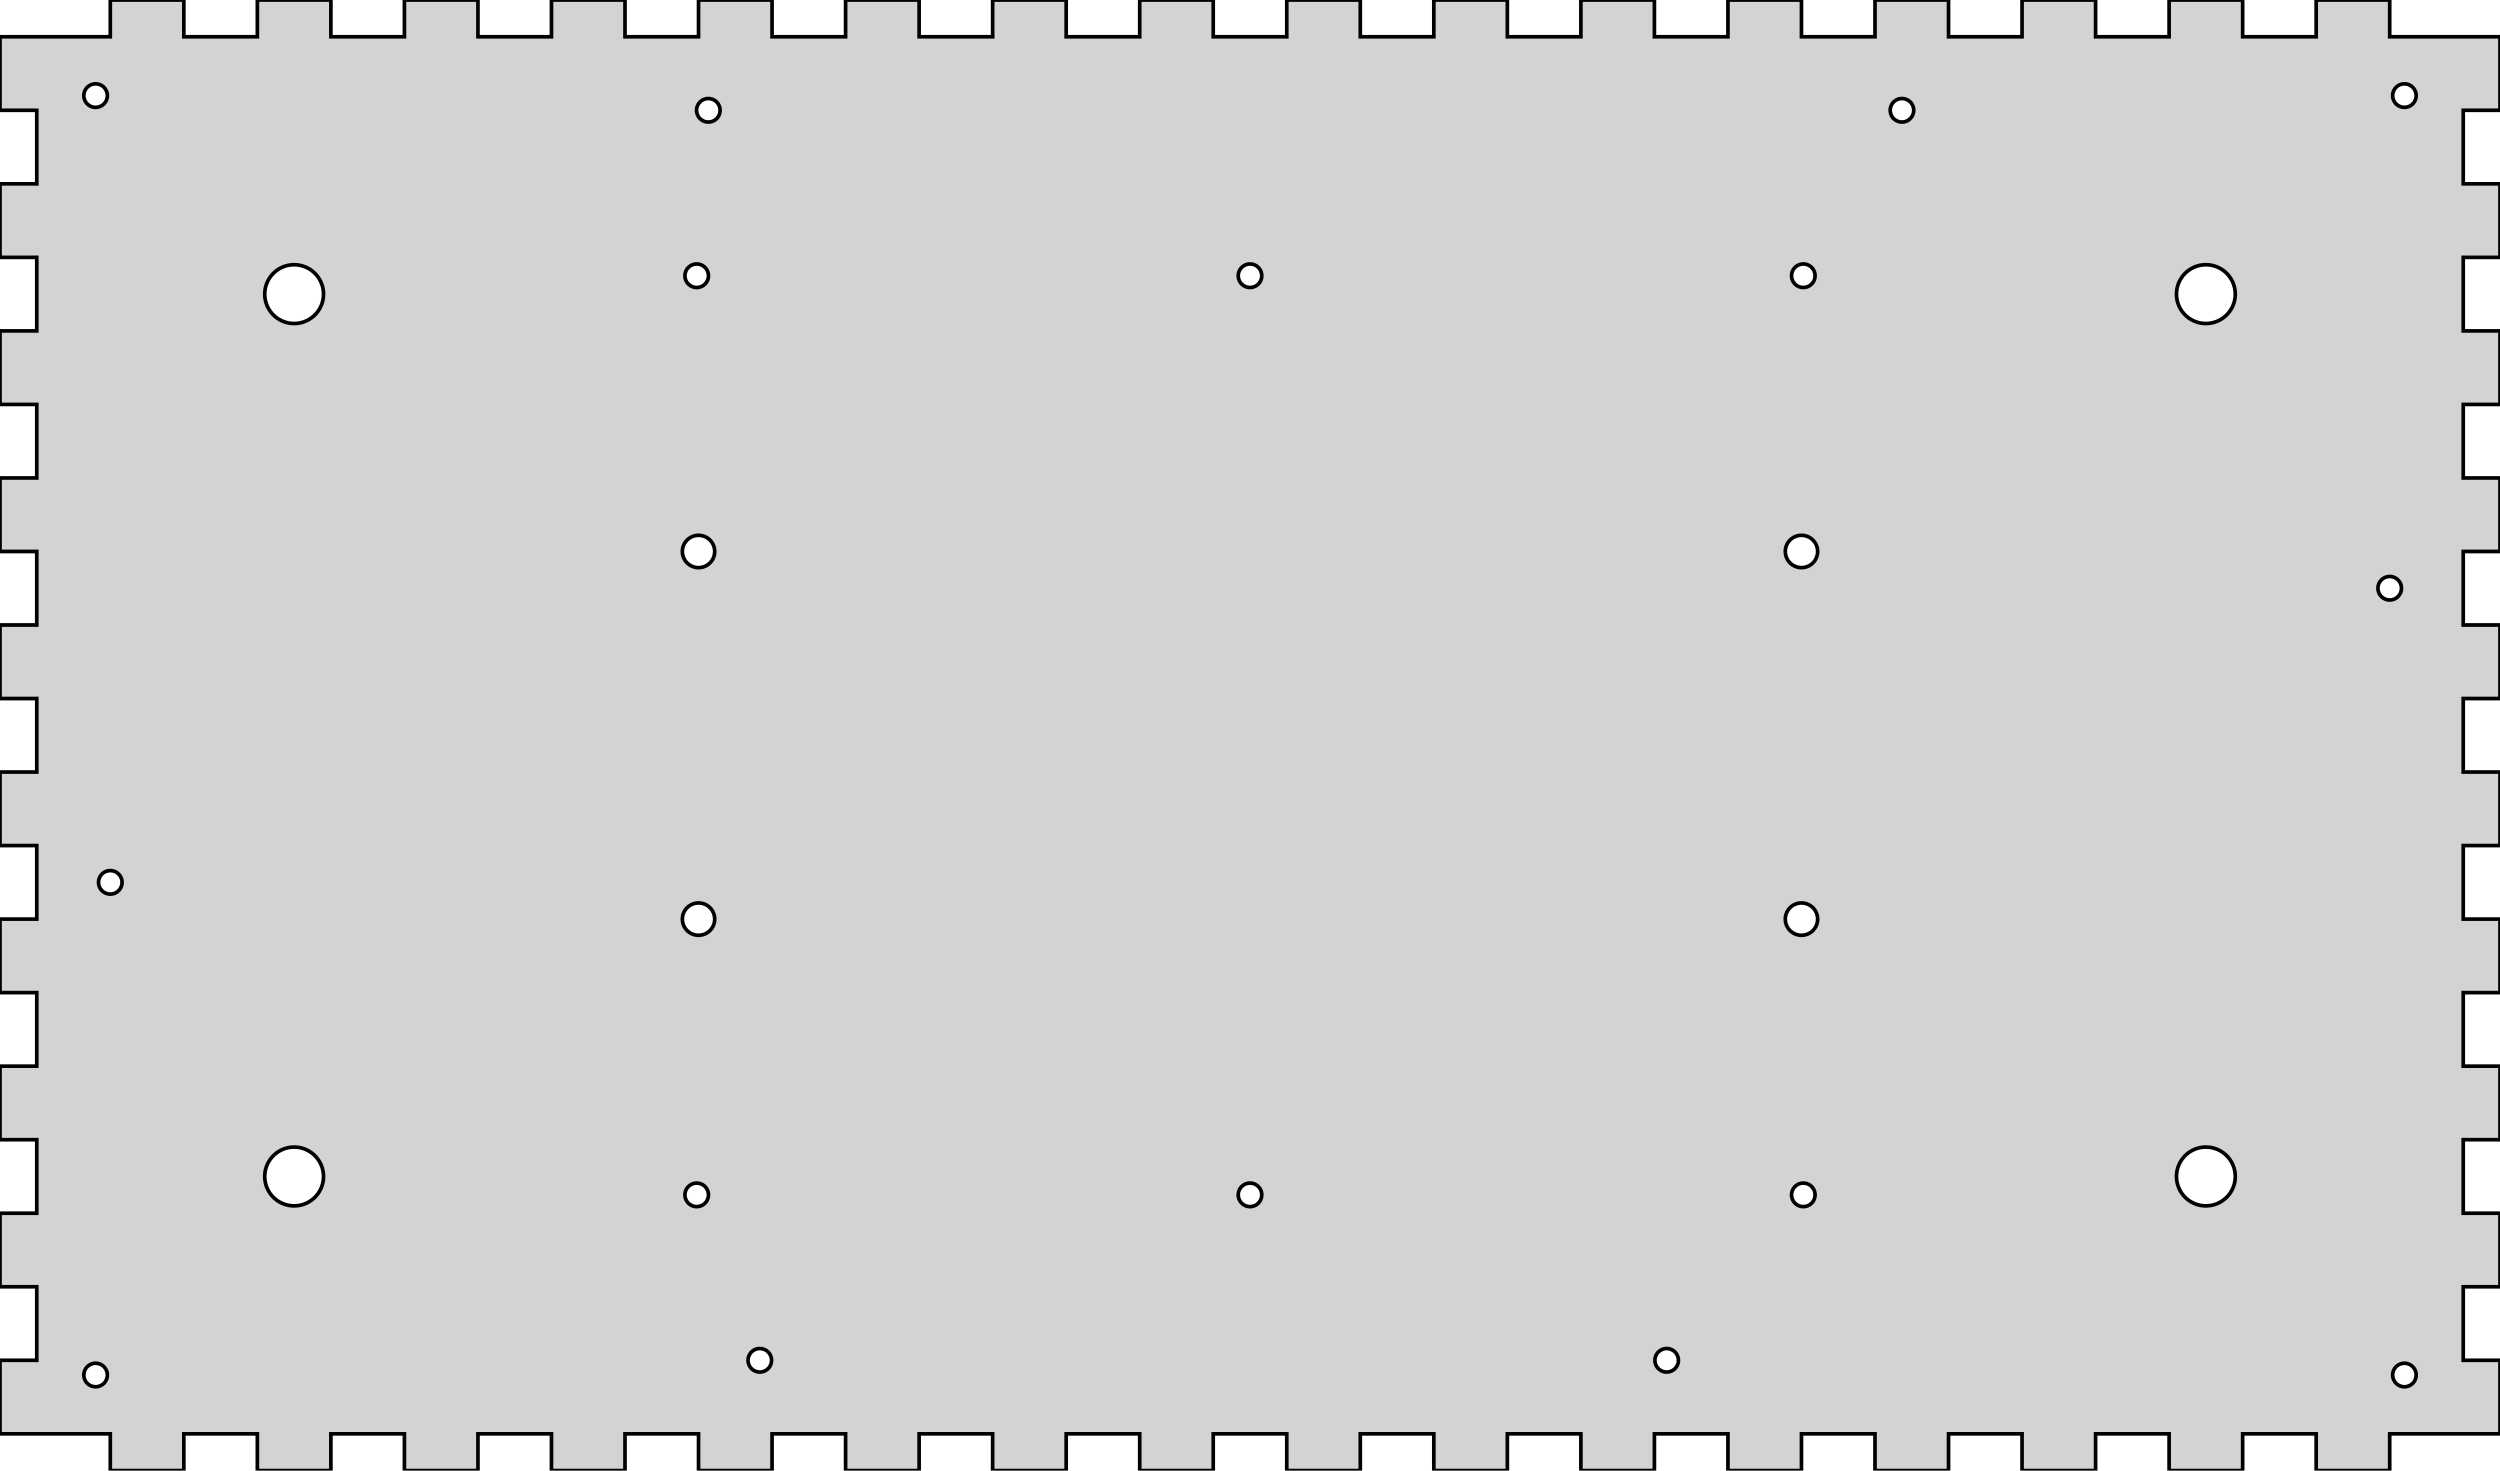 <?xml version="1.0" standalone="no"?>
<!DOCTYPE svg PUBLIC "-//W3C//DTD SVG 1.1//EN" "http://www.w3.org/Graphics/SVG/1.1/DTD/svg11.dtd">
<svg width="340mm" height="200mm" viewBox="0 -200 340 200" xmlns="http://www.w3.org/2000/svg" version="1.1">
<title>OpenSCAD Model</title>
<path d="
M 25,-5 L 35,-5 L 35,-0 L 45,-0 L 45,-5 L 55,-5
 L 55,-0 L 65,-0 L 65,-5 L 75,-5 L 75,-0 L 85,-0
 L 85,-5 L 95,-5 L 95,-0 L 105,-0 L 105,-5 L 115,-5
 L 115,-0 L 125,-0 L 125,-5 L 135,-5 L 135,-0 L 145,-0
 L 145,-5 L 155,-5 L 155,-0 L 165,-0 L 165,-5 L 175,-5
 L 175,-0 L 185,-0 L 185,-5 L 195,-5 L 195,-0 L 205,-0
 L 205,-5 L 215,-5 L 215,-0 L 225,-0 L 225,-5 L 235,-5
 L 235,-0 L 245,-0 L 245,-5 L 255,-5 L 255,-0 L 265,-0
 L 265,-5 L 275,-5 L 275,-0 L 285,-0 L 285,-5 L 295,-5
 L 295,-0 L 305,-0 L 305,-5 L 315,-5 L 315,-0 L 325,-0
 L 325,-5 L 340,-5 L 340,-15 L 335,-15 L 335,-25 L 340,-25
 L 340,-35 L 335,-35 L 335,-45 L 340,-45 L 340,-55 L 335,-55
 L 335,-65 L 340,-65 L 340,-75 L 335,-75 L 335,-85 L 340,-85
 L 340,-95 L 335,-95 L 335,-105 L 340,-105 L 340,-115 L 335,-115
 L 335,-125 L 340,-125 L 340,-135 L 335,-135 L 335,-145 L 340,-145
 L 340,-155 L 335,-155 L 335,-165 L 340,-165 L 340,-175 L 335,-175
 L 335,-185 L 340,-185 L 340,-195 L 325,-195 L 325,-200 L 315,-200
 L 315,-195 L 305,-195 L 305,-200 L 295,-200 L 295,-195 L 285,-195
 L 285,-200 L 275,-200 L 275,-195 L 265,-195 L 265,-200 L 255,-200
 L 255,-195 L 245,-195 L 245,-200 L 235,-200 L 235,-195 L 225,-195
 L 225,-200 L 215,-200 L 215,-195 L 205,-195 L 205,-200 L 195,-200
 L 195,-195 L 185,-195 L 185,-200 L 175,-200 L 175,-195 L 165,-195
 L 165,-200 L 155,-200 L 155,-195 L 145,-195 L 145,-200 L 135,-200
 L 135,-195 L 125,-195 L 125,-200 L 115,-200 L 115,-195 L 105,-195
 L 105,-200 L 95,-200 L 95,-195 L 85,-195 L 85,-200 L 75,-200
 L 75,-195 L 65,-195 L 65,-200 L 55,-200 L 55,-195 L 45,-195
 L 45,-200 L 35,-200 L 35,-195 L 25,-195 L 25,-200 L 15,-200
 L 15,-195 L 0,-195 L 0,-185 L 5,-185 L 5,-175 L 0,-175
 L 0,-165 L 5,-165 L 5,-155 L 0,-155 L 0,-145 L 5,-145
 L 5,-135 L 0,-135 L 0,-125 L 5,-125 L 5,-115 L 0,-115
 L 0,-105 L 5,-105 L 5,-95 L 0,-95 L 0,-85 L 5,-85
 L 5,-75 L 0,-75 L 0,-65 L 5,-65 L 5,-55 L 0,-55
 L 0,-45 L 5,-45 L 5,-35 L 0,-35 L 0,-25 L 5,-25
 L 5,-15 L 0,-15 L 0,-5 L 15,-5 L 15,-0 L 25,-0
 z
M 12.833,-185.409 L 12.667,-185.435 L 12.506,-185.478 L 12.349,-185.538 L 12.2,-185.614 L 12.059,-185.706
 L 11.929,-185.811 L 11.811,-185.929 L 11.706,-186.06 L 11.614,-186.2 L 11.538,-186.349 L 11.478,-186.506
 L 11.435,-186.667 L 11.409,-186.833 L 11.4,-187 L 11.409,-187.167 L 11.435,-187.333 L 11.478,-187.494
 L 11.538,-187.651 L 11.614,-187.8 L 11.706,-187.94 L 11.811,-188.071 L 11.929,-188.189 L 12.059,-188.294
 L 12.2,-188.386 L 12.349,-188.462 L 12.506,-188.522 L 12.667,-188.565 L 12.833,-188.591 L 13,-188.6
 L 13.167,-188.591 L 13.333,-188.565 L 13.494,-188.522 L 13.651,-188.462 L 13.8,-188.386 L 13.94,-188.294
 L 14.071,-188.189 L 14.189,-188.071 L 14.294,-187.94 L 14.386,-187.8 L 14.462,-187.651 L 14.522,-187.494
 L 14.565,-187.333 L 14.591,-187.167 L 14.6,-187 L 14.591,-186.833 L 14.565,-186.667 L 14.522,-186.506
 L 14.462,-186.349 L 14.386,-186.2 L 14.294,-186.06 L 14.189,-185.929 L 14.071,-185.811 L 13.94,-185.706
 L 13.8,-185.614 L 13.651,-185.538 L 13.494,-185.478 L 13.333,-185.435 L 13.167,-185.409 L 13,-185.4
 z
M 326.833,-185.409 L 326.667,-185.435 L 326.506,-185.478 L 326.349,-185.538 L 326.2,-185.614 L 326.06,-185.706
 L 325.929,-185.811 L 325.811,-185.929 L 325.706,-186.06 L 325.614,-186.2 L 325.538,-186.349 L 325.478,-186.506
 L 325.435,-186.667 L 325.409,-186.833 L 325.4,-187 L 325.409,-187.167 L 325.435,-187.333 L 325.478,-187.494
 L 325.538,-187.651 L 325.614,-187.8 L 325.706,-187.94 L 325.811,-188.071 L 325.929,-188.189 L 326.06,-188.294
 L 326.2,-188.386 L 326.349,-188.462 L 326.506,-188.522 L 326.667,-188.565 L 326.833,-188.591 L 327,-188.6
 L 327.167,-188.591 L 327.333,-188.565 L 327.494,-188.522 L 327.651,-188.462 L 327.8,-188.386 L 327.94,-188.294
 L 328.071,-188.189 L 328.189,-188.071 L 328.294,-187.94 L 328.386,-187.8 L 328.462,-187.651 L 328.522,-187.494
 L 328.565,-187.333 L 328.591,-187.167 L 328.6,-187 L 328.591,-186.833 L 328.565,-186.667 L 328.522,-186.506
 L 328.462,-186.349 L 328.386,-186.2 L 328.294,-186.06 L 328.189,-185.929 L 328.071,-185.811 L 327.94,-185.706
 L 327.8,-185.614 L 327.651,-185.538 L 327.494,-185.478 L 327.333,-185.435 L 327.167,-185.409 L 327,-185.4
 z
M 258.499,-183.409 L 258.334,-183.435 L 258.172,-183.478 L 258.016,-183.538 L 257.867,-183.614 L 257.726,-183.706
 L 257.596,-183.811 L 257.478,-183.929 L 257.372,-184.06 L 257.281,-184.2 L 257.205,-184.349 L 257.145,-184.506
 L 257.102,-184.667 L 257.075,-184.833 L 257.067,-185 L 257.075,-185.167 L 257.102,-185.333 L 257.145,-185.494
 L 257.205,-185.651 L 257.281,-185.8 L 257.372,-185.94 L 257.478,-186.071 L 257.596,-186.189 L 257.726,-186.294
 L 257.867,-186.386 L 258.016,-186.462 L 258.172,-186.522 L 258.334,-186.565 L 258.499,-186.591 L 258.667,-186.6
 L 258.834,-186.591 L 258.999,-186.565 L 259.161,-186.522 L 259.317,-186.462 L 259.467,-186.386 L 259.607,-186.294
 L 259.737,-186.189 L 259.856,-186.071 L 259.961,-185.94 L 260.052,-185.8 L 260.128,-185.651 L 260.188,-185.494
 L 260.232,-185.333 L 260.258,-185.167 L 260.267,-185 L 260.258,-184.833 L 260.232,-184.667 L 260.188,-184.506
 L 260.128,-184.349 L 260.052,-184.2 L 259.961,-184.06 L 259.856,-183.929 L 259.737,-183.811 L 259.607,-183.706
 L 259.467,-183.614 L 259.317,-183.538 L 259.161,-183.478 L 258.999,-183.435 L 258.834,-183.409 L 258.667,-183.4
 z
M 96.166,-183.409 L 96.001,-183.435 L 95.839,-183.478 L 95.683,-183.538 L 95.533,-183.614 L 95.393,-183.706
 L 95.263,-183.811 L 95.144,-183.929 L 95.039,-184.06 L 94.948,-184.2 L 94.872,-184.349 L 94.812,-184.506
 L 94.768,-184.667 L 94.742,-184.833 L 94.733,-185 L 94.742,-185.167 L 94.768,-185.333 L 94.812,-185.494
 L 94.872,-185.651 L 94.948,-185.8 L 95.039,-185.94 L 95.144,-186.071 L 95.263,-186.189 L 95.393,-186.294
 L 95.533,-186.386 L 95.683,-186.462 L 95.839,-186.522 L 96.001,-186.565 L 96.166,-186.591 L 96.333,-186.6
 L 96.501,-186.591 L 96.666,-186.565 L 96.828,-186.522 L 96.984,-186.462 L 97.133,-186.386 L 97.274,-186.294
 L 97.404,-186.189 L 97.522,-186.071 L 97.628,-185.94 L 97.719,-185.8 L 97.795,-185.651 L 97.855,-185.494
 L 97.898,-185.333 L 97.925,-185.167 L 97.933,-185 L 97.925,-184.833 L 97.898,-184.667 L 97.855,-184.506
 L 97.795,-184.349 L 97.719,-184.2 L 97.628,-184.06 L 97.522,-183.929 L 97.404,-183.811 L 97.274,-183.706
 L 97.133,-183.614 L 96.984,-183.538 L 96.828,-183.478 L 96.666,-183.435 L 96.501,-183.409 L 96.333,-183.4
 z
M 245.083,-160.909 L 244.917,-160.935 L 244.756,-160.978 L 244.599,-161.038 L 244.45,-161.114 L 244.31,-161.206
 L 244.179,-161.311 L 244.061,-161.429 L 243.956,-161.56 L 243.864,-161.7 L 243.788,-161.849 L 243.728,-162.006
 L 243.685,-162.167 L 243.659,-162.333 L 243.65,-162.5 L 243.659,-162.667 L 243.685,-162.833 L 243.728,-162.994
 L 243.788,-163.151 L 243.864,-163.3 L 243.956,-163.44 L 244.061,-163.571 L 244.179,-163.689 L 244.31,-163.794
 L 244.45,-163.886 L 244.599,-163.962 L 244.756,-164.022 L 244.917,-164.065 L 245.083,-164.091 L 245.25,-164.1
 L 245.417,-164.091 L 245.583,-164.065 L 245.744,-164.022 L 245.901,-163.962 L 246.05,-163.886 L 246.19,-163.794
 L 246.321,-163.689 L 246.439,-163.571 L 246.544,-163.44 L 246.636,-163.3 L 246.712,-163.151 L 246.772,-162.994
 L 246.815,-162.833 L 246.841,-162.667 L 246.85,-162.5 L 246.841,-162.333 L 246.815,-162.167 L 246.772,-162.006
 L 246.712,-161.849 L 246.636,-161.7 L 246.544,-161.56 L 246.439,-161.429 L 246.321,-161.311 L 246.19,-161.206
 L 246.05,-161.114 L 245.901,-161.038 L 245.744,-160.978 L 245.583,-160.935 L 245.417,-160.909 L 245.25,-160.9
 z
M 169.833,-160.909 L 169.667,-160.935 L 169.506,-160.978 L 169.349,-161.038 L 169.2,-161.114 L 169.06,-161.206
 L 168.929,-161.311 L 168.811,-161.429 L 168.706,-161.56 L 168.614,-161.7 L 168.538,-161.849 L 168.478,-162.006
 L 168.435,-162.167 L 168.409,-162.333 L 168.4,-162.5 L 168.409,-162.667 L 168.435,-162.833 L 168.478,-162.994
 L 168.538,-163.151 L 168.614,-163.3 L 168.706,-163.44 L 168.811,-163.571 L 168.929,-163.689 L 169.06,-163.794
 L 169.2,-163.886 L 169.349,-163.962 L 169.506,-164.022 L 169.667,-164.065 L 169.833,-164.091 L 170,-164.1
 L 170.167,-164.091 L 170.333,-164.065 L 170.494,-164.022 L 170.651,-163.962 L 170.8,-163.886 L 170.94,-163.794
 L 171.071,-163.689 L 171.189,-163.571 L 171.294,-163.44 L 171.386,-163.3 L 171.462,-163.151 L 171.522,-162.994
 L 171.565,-162.833 L 171.591,-162.667 L 171.6,-162.5 L 171.591,-162.333 L 171.565,-162.167 L 171.522,-162.006
 L 171.462,-161.849 L 171.386,-161.7 L 171.294,-161.56 L 171.189,-161.429 L 171.071,-161.311 L 170.94,-161.206
 L 170.8,-161.114 L 170.651,-161.038 L 170.494,-160.978 L 170.333,-160.935 L 170.167,-160.909 L 170,-160.9
 z
M 94.583,-160.909 L 94.417,-160.935 L 94.256,-160.978 L 94.099,-161.038 L 93.95,-161.114 L 93.809,-161.206
 L 93.679,-161.311 L 93.561,-161.429 L 93.456,-161.56 L 93.364,-161.7 L 93.288,-161.849 L 93.228,-162.006
 L 93.185,-162.167 L 93.159,-162.333 L 93.15,-162.5 L 93.159,-162.667 L 93.185,-162.833 L 93.228,-162.994
 L 93.288,-163.151 L 93.364,-163.3 L 93.456,-163.44 L 93.561,-163.571 L 93.679,-163.689 L 93.809,-163.794
 L 93.95,-163.886 L 94.099,-163.962 L 94.256,-164.022 L 94.417,-164.065 L 94.583,-164.091 L 94.75,-164.1
 L 94.917,-164.091 L 95.083,-164.065 L 95.244,-164.022 L 95.401,-163.962 L 95.55,-163.886 L 95.691,-163.794
 L 95.821,-163.689 L 95.939,-163.571 L 96.044,-163.44 L 96.136,-163.3 L 96.212,-163.151 L 96.272,-162.994
 L 96.315,-162.833 L 96.341,-162.667 L 96.35,-162.5 L 96.341,-162.333 L 96.315,-162.167 L 96.272,-162.006
 L 96.212,-161.849 L 96.136,-161.7 L 96.044,-161.56 L 95.939,-161.429 L 95.821,-161.311 L 95.691,-161.206
 L 95.55,-161.114 L 95.401,-161.038 L 95.244,-160.978 L 95.083,-160.935 L 94.917,-160.909 L 94.75,-160.9
 z
M 39.582,-156.022 L 39.168,-156.087 L 38.764,-156.196 L 38.373,-156.346 L 38,-156.536 L 37.649,-156.764
 L 37.324,-157.027 L 37.027,-157.323 L 36.764,-157.649 L 36.536,-158 L 36.346,-158.373 L 36.196,-158.764
 L 36.087,-159.168 L 36.022,-159.582 L 36,-160 L 36.022,-160.418 L 36.087,-160.832 L 36.196,-161.236
 L 36.346,-161.627 L 36.536,-162 L 36.764,-162.351 L 37.027,-162.677 L 37.324,-162.973 L 37.649,-163.236
 L 38,-163.464 L 38.373,-163.654 L 38.764,-163.804 L 39.168,-163.913 L 39.582,-163.978 L 40,-164
 L 40.418,-163.978 L 40.832,-163.913 L 41.236,-163.804 L 41.627,-163.654 L 42,-163.464 L 42.351,-163.236
 L 42.676,-162.973 L 42.973,-162.677 L 43.236,-162.351 L 43.464,-162 L 43.654,-161.627 L 43.804,-161.236
 L 43.913,-160.832 L 43.978,-160.418 L 44,-160 L 43.978,-159.582 L 43.913,-159.168 L 43.804,-158.764
 L 43.654,-158.373 L 43.464,-158 L 43.236,-157.649 L 42.973,-157.323 L 42.676,-157.027 L 42.351,-156.764
 L 42,-156.536 L 41.627,-156.346 L 41.236,-156.196 L 40.832,-156.087 L 40.418,-156.022 L 40,-156
 z
M 299.582,-156.022 L 299.168,-156.087 L 298.764,-156.196 L 298.373,-156.346 L 298,-156.536 L 297.649,-156.764
 L 297.323,-157.027 L 297.027,-157.323 L 296.764,-157.649 L 296.536,-158 L 296.346,-158.373 L 296.196,-158.764
 L 296.087,-159.168 L 296.022,-159.582 L 296,-160 L 296.022,-160.418 L 296.087,-160.832 L 296.196,-161.236
 L 296.346,-161.627 L 296.536,-162 L 296.764,-162.351 L 297.027,-162.677 L 297.323,-162.973 L 297.649,-163.236
 L 298,-163.464 L 298.373,-163.654 L 298.764,-163.804 L 299.168,-163.913 L 299.582,-163.978 L 300,-164
 L 300.418,-163.978 L 300.832,-163.913 L 301.236,-163.804 L 301.627,-163.654 L 302,-163.464 L 302.351,-163.236
 L 302.677,-162.973 L 302.973,-162.677 L 303.236,-162.351 L 303.464,-162 L 303.654,-161.627 L 303.804,-161.236
 L 303.913,-160.832 L 303.978,-160.418 L 304,-160 L 303.978,-159.582 L 303.913,-159.168 L 303.804,-158.764
 L 303.654,-158.373 L 303.464,-158 L 303.236,-157.649 L 302.973,-157.323 L 302.677,-157.027 L 302.351,-156.764
 L 302,-156.536 L 301.627,-156.346 L 301.236,-156.196 L 300.832,-156.087 L 300.418,-156.022 L 300,-156
 z
M 244.77,-122.812 L 244.543,-122.848 L 244.32,-122.908 L 244.105,-122.99 L 243.9,-123.095 L 243.707,-123.22
 L 243.528,-123.365 L 243.365,-123.528 L 243.22,-123.707 L 243.095,-123.9 L 242.99,-124.105 L 242.908,-124.32
 L 242.848,-124.543 L 242.812,-124.77 L 242.8,-125 L 242.812,-125.23 L 242.848,-125.457 L 242.908,-125.68
 L 242.99,-125.895 L 243.095,-126.1 L 243.22,-126.293 L 243.365,-126.472 L 243.528,-126.635 L 243.707,-126.78
 L 243.9,-126.905 L 244.105,-127.01 L 244.32,-127.092 L 244.543,-127.152 L 244.77,-127.188 L 245,-127.2
 L 245.23,-127.188 L 245.457,-127.152 L 245.68,-127.092 L 245.895,-127.01 L 246.1,-126.905 L 246.293,-126.78
 L 246.472,-126.635 L 246.635,-126.472 L 246.78,-126.293 L 246.905,-126.1 L 247.01,-125.895 L 247.092,-125.68
 L 247.152,-125.457 L 247.188,-125.23 L 247.2,-125 L 247.188,-124.77 L 247.152,-124.543 L 247.092,-124.32
 L 247.01,-124.105 L 246.905,-123.9 L 246.78,-123.707 L 246.635,-123.528 L 246.472,-123.365 L 246.293,-123.22
 L 246.1,-123.095 L 245.895,-122.99 L 245.68,-122.908 L 245.457,-122.848 L 245.23,-122.812 L 245,-122.8
 z
M 94.77,-122.812 L 94.543,-122.848 L 94.32,-122.908 L 94.105,-122.99 L 93.9,-123.095 L 93.707,-123.22
 L 93.528,-123.365 L 93.365,-123.528 L 93.22,-123.707 L 93.095,-123.9 L 92.99,-124.105 L 92.908,-124.32
 L 92.848,-124.543 L 92.812,-124.77 L 92.8,-125 L 92.812,-125.23 L 92.848,-125.457 L 92.908,-125.68
 L 92.99,-125.895 L 93.095,-126.1 L 93.22,-126.293 L 93.365,-126.472 L 93.528,-126.635 L 93.707,-126.78
 L 93.9,-126.905 L 94.105,-127.01 L 94.32,-127.092 L 94.543,-127.152 L 94.77,-127.188 L 95,-127.2
 L 95.23,-127.188 L 95.457,-127.152 L 95.68,-127.092 L 95.895,-127.01 L 96.1,-126.905 L 96.293,-126.78
 L 96.472,-126.635 L 96.635,-126.472 L 96.78,-126.293 L 96.905,-126.1 L 97.01,-125.895 L 97.092,-125.68
 L 97.152,-125.457 L 97.188,-125.23 L 97.2,-125 L 97.188,-124.77 L 97.152,-124.543 L 97.092,-124.32
 L 97.01,-124.105 L 96.905,-123.9 L 96.78,-123.707 L 96.635,-123.528 L 96.472,-123.365 L 96.293,-123.22
 L 96.1,-123.095 L 95.895,-122.99 L 95.68,-122.908 L 95.457,-122.848 L 95.23,-122.812 L 95,-122.8
 z
M 324.833,-118.409 L 324.667,-118.435 L 324.506,-118.478 L 324.349,-118.538 L 324.2,-118.614 L 324.06,-118.706
 L 323.929,-118.811 L 323.811,-118.929 L 323.706,-119.06 L 323.614,-119.2 L 323.538,-119.349 L 323.478,-119.506
 L 323.435,-119.667 L 323.409,-119.833 L 323.4,-120 L 323.409,-120.167 L 323.435,-120.333 L 323.478,-120.494
 L 323.538,-120.651 L 323.614,-120.8 L 323.706,-120.94 L 323.811,-121.071 L 323.929,-121.189 L 324.06,-121.294
 L 324.2,-121.386 L 324.349,-121.462 L 324.506,-121.522 L 324.667,-121.565 L 324.833,-121.591 L 325,-121.6
 L 325.167,-121.591 L 325.333,-121.565 L 325.494,-121.522 L 325.651,-121.462 L 325.8,-121.386 L 325.94,-121.294
 L 326.071,-121.189 L 326.189,-121.071 L 326.294,-120.94 L 326.386,-120.8 L 326.462,-120.651 L 326.522,-120.494
 L 326.565,-120.333 L 326.591,-120.167 L 326.6,-120 L 326.591,-119.833 L 326.565,-119.667 L 326.522,-119.506
 L 326.462,-119.349 L 326.386,-119.2 L 326.294,-119.06 L 326.189,-118.929 L 326.071,-118.811 L 325.94,-118.706
 L 325.8,-118.614 L 325.651,-118.538 L 325.494,-118.478 L 325.333,-118.435 L 325.167,-118.409 L 325,-118.4
 z
M 14.833,-78.409 L 14.667,-78.435 L 14.506,-78.478 L 14.349,-78.538 L 14.2,-78.614 L 14.059,-78.706
 L 13.929,-78.811 L 13.811,-78.929 L 13.706,-79.059 L 13.614,-79.2 L 13.538,-79.349 L 13.478,-79.506
 L 13.435,-79.667 L 13.409,-79.833 L 13.4,-80 L 13.409,-80.167 L 13.435,-80.333 L 13.478,-80.494
 L 13.538,-80.651 L 13.614,-80.8 L 13.706,-80.941 L 13.811,-81.071 L 13.929,-81.189 L 14.059,-81.294
 L 14.2,-81.386 L 14.349,-81.462 L 14.506,-81.522 L 14.667,-81.565 L 14.833,-81.591 L 15,-81.6
 L 15.167,-81.591 L 15.333,-81.565 L 15.494,-81.522 L 15.651,-81.462 L 15.8,-81.386 L 15.94,-81.294
 L 16.071,-81.189 L 16.189,-81.071 L 16.294,-80.941 L 16.386,-80.8 L 16.462,-80.651 L 16.522,-80.494
 L 16.565,-80.333 L 16.591,-80.167 L 16.6,-80 L 16.591,-79.833 L 16.565,-79.667 L 16.522,-79.506
 L 16.462,-79.349 L 16.386,-79.2 L 16.294,-79.059 L 16.189,-78.929 L 16.071,-78.811 L 15.94,-78.706
 L 15.8,-78.614 L 15.651,-78.538 L 15.494,-78.478 L 15.333,-78.435 L 15.167,-78.409 L 15,-78.4
 z
M 244.77,-72.812 L 244.543,-72.848 L 244.32,-72.908 L 244.105,-72.99 L 243.9,-73.095 L 243.707,-73.22
 L 243.528,-73.365 L 243.365,-73.528 L 243.22,-73.707 L 243.095,-73.9 L 242.99,-74.105 L 242.908,-74.32
 L 242.848,-74.543 L 242.812,-74.77 L 242.8,-75 L 242.812,-75.23 L 242.848,-75.457 L 242.908,-75.68
 L 242.99,-75.895 L 243.095,-76.1 L 243.22,-76.293 L 243.365,-76.472 L 243.528,-76.635 L 243.707,-76.78
 L 243.9,-76.905 L 244.105,-77.01 L 244.32,-77.092 L 244.543,-77.152 L 244.77,-77.188 L 245,-77.2
 L 245.23,-77.188 L 245.457,-77.152 L 245.68,-77.092 L 245.895,-77.01 L 246.1,-76.905 L 246.293,-76.78
 L 246.472,-76.635 L 246.635,-76.472 L 246.78,-76.293 L 246.905,-76.1 L 247.01,-75.895 L 247.092,-75.68
 L 247.152,-75.457 L 247.188,-75.23 L 247.2,-75 L 247.188,-74.77 L 247.152,-74.543 L 247.092,-74.32
 L 247.01,-74.105 L 246.905,-73.9 L 246.78,-73.707 L 246.635,-73.528 L 246.472,-73.365 L 246.293,-73.22
 L 246.1,-73.095 L 245.895,-72.99 L 245.68,-72.908 L 245.457,-72.848 L 245.23,-72.812 L 245,-72.8
 z
M 94.77,-72.812 L 94.543,-72.848 L 94.32,-72.908 L 94.105,-72.99 L 93.9,-73.095 L 93.707,-73.22
 L 93.528,-73.365 L 93.365,-73.528 L 93.22,-73.707 L 93.095,-73.9 L 92.99,-74.105 L 92.908,-74.32
 L 92.848,-74.543 L 92.812,-74.77 L 92.8,-75 L 92.812,-75.23 L 92.848,-75.457 L 92.908,-75.68
 L 92.99,-75.895 L 93.095,-76.1 L 93.22,-76.293 L 93.365,-76.472 L 93.528,-76.635 L 93.707,-76.78
 L 93.9,-76.905 L 94.105,-77.01 L 94.32,-77.092 L 94.543,-77.152 L 94.77,-77.188 L 95,-77.2
 L 95.23,-77.188 L 95.457,-77.152 L 95.68,-77.092 L 95.895,-77.01 L 96.1,-76.905 L 96.293,-76.78
 L 96.472,-76.635 L 96.635,-76.472 L 96.78,-76.293 L 96.905,-76.1 L 97.01,-75.895 L 97.092,-75.68
 L 97.152,-75.457 L 97.188,-75.23 L 97.2,-75 L 97.188,-74.77 L 97.152,-74.543 L 97.092,-74.32
 L 97.01,-74.105 L 96.905,-73.9 L 96.78,-73.707 L 96.635,-73.528 L 96.472,-73.365 L 96.293,-73.22
 L 96.1,-73.095 L 95.895,-72.99 L 95.68,-72.908 L 95.457,-72.848 L 95.23,-72.812 L 95,-72.8
 z
M 299.582,-36.022 L 299.168,-36.087 L 298.764,-36.196 L 298.373,-36.346 L 298,-36.536 L 297.649,-36.764
 L 297.323,-37.027 L 297.027,-37.324 L 296.764,-37.649 L 296.536,-38 L 296.346,-38.373 L 296.196,-38.764
 L 296.087,-39.168 L 296.022,-39.582 L 296,-40 L 296.022,-40.418 L 296.087,-40.832 L 296.196,-41.236
 L 296.346,-41.627 L 296.536,-42 L 296.764,-42.351 L 297.027,-42.676 L 297.323,-42.973 L 297.649,-43.236
 L 298,-43.464 L 298.373,-43.654 L 298.764,-43.804 L 299.168,-43.913 L 299.582,-43.978 L 300,-44
 L 300.418,-43.978 L 300.832,-43.913 L 301.236,-43.804 L 301.627,-43.654 L 302,-43.464 L 302.351,-43.236
 L 302.677,-42.973 L 302.973,-42.676 L 303.236,-42.351 L 303.464,-42 L 303.654,-41.627 L 303.804,-41.236
 L 303.913,-40.832 L 303.978,-40.418 L 304,-40 L 303.978,-39.582 L 303.913,-39.168 L 303.804,-38.764
 L 303.654,-38.373 L 303.464,-38 L 303.236,-37.649 L 302.973,-37.324 L 302.677,-37.027 L 302.351,-36.764
 L 302,-36.536 L 301.627,-36.346 L 301.236,-36.196 L 300.832,-36.087 L 300.418,-36.022 L 300,-36
 z
M 39.582,-36.022 L 39.168,-36.087 L 38.764,-36.196 L 38.373,-36.346 L 38,-36.536 L 37.649,-36.764
 L 37.324,-37.027 L 37.027,-37.324 L 36.764,-37.649 L 36.536,-38 L 36.346,-38.373 L 36.196,-38.764
 L 36.087,-39.168 L 36.022,-39.582 L 36,-40 L 36.022,-40.418 L 36.087,-40.832 L 36.196,-41.236
 L 36.346,-41.627 L 36.536,-42 L 36.764,-42.351 L 37.027,-42.676 L 37.324,-42.973 L 37.649,-43.236
 L 38,-43.464 L 38.373,-43.654 L 38.764,-43.804 L 39.168,-43.913 L 39.582,-43.978 L 40,-44
 L 40.418,-43.978 L 40.832,-43.913 L 41.236,-43.804 L 41.627,-43.654 L 42,-43.464 L 42.351,-43.236
 L 42.676,-42.973 L 42.973,-42.676 L 43.236,-42.351 L 43.464,-42 L 43.654,-41.627 L 43.804,-41.236
 L 43.913,-40.832 L 43.978,-40.418 L 44,-40 L 43.978,-39.582 L 43.913,-39.168 L 43.804,-38.764
 L 43.654,-38.373 L 43.464,-38 L 43.236,-37.649 L 42.973,-37.324 L 42.676,-37.027 L 42.351,-36.764
 L 42,-36.536 L 41.627,-36.346 L 41.236,-36.196 L 40.832,-36.087 L 40.418,-36.022 L 40,-36
 z
M 94.583,-35.909 L 94.417,-35.935 L 94.256,-35.978 L 94.099,-36.038 L 93.95,-36.114 L 93.809,-36.206
 L 93.679,-36.311 L 93.561,-36.429 L 93.456,-36.559 L 93.364,-36.7 L 93.288,-36.849 L 93.228,-37.006
 L 93.185,-37.167 L 93.159,-37.333 L 93.15,-37.5 L 93.159,-37.667 L 93.185,-37.833 L 93.228,-37.994
 L 93.288,-38.151 L 93.364,-38.3 L 93.456,-38.44 L 93.561,-38.571 L 93.679,-38.689 L 93.809,-38.794
 L 93.95,-38.886 L 94.099,-38.962 L 94.256,-39.022 L 94.417,-39.065 L 94.583,-39.091 L 94.75,-39.1
 L 94.917,-39.091 L 95.083,-39.065 L 95.244,-39.022 L 95.401,-38.962 L 95.55,-38.886 L 95.691,-38.794
 L 95.821,-38.689 L 95.939,-38.571 L 96.044,-38.44 L 96.136,-38.3 L 96.212,-38.151 L 96.272,-37.994
 L 96.315,-37.833 L 96.341,-37.667 L 96.35,-37.5 L 96.341,-37.333 L 96.315,-37.167 L 96.272,-37.006
 L 96.212,-36.849 L 96.136,-36.7 L 96.044,-36.559 L 95.939,-36.429 L 95.821,-36.311 L 95.691,-36.206
 L 95.55,-36.114 L 95.401,-36.038 L 95.244,-35.978 L 95.083,-35.935 L 94.917,-35.909 L 94.75,-35.9
 z
M 245.083,-35.909 L 244.917,-35.935 L 244.756,-35.978 L 244.599,-36.038 L 244.45,-36.114 L 244.31,-36.206
 L 244.179,-36.311 L 244.061,-36.429 L 243.956,-36.559 L 243.864,-36.7 L 243.788,-36.849 L 243.728,-37.006
 L 243.685,-37.167 L 243.659,-37.333 L 243.65,-37.5 L 243.659,-37.667 L 243.685,-37.833 L 243.728,-37.994
 L 243.788,-38.151 L 243.864,-38.3 L 243.956,-38.44 L 244.061,-38.571 L 244.179,-38.689 L 244.31,-38.794
 L 244.45,-38.886 L 244.599,-38.962 L 244.756,-39.022 L 244.917,-39.065 L 245.083,-39.091 L 245.25,-39.1
 L 245.417,-39.091 L 245.583,-39.065 L 245.744,-39.022 L 245.901,-38.962 L 246.05,-38.886 L 246.19,-38.794
 L 246.321,-38.689 L 246.439,-38.571 L 246.544,-38.44 L 246.636,-38.3 L 246.712,-38.151 L 246.772,-37.994
 L 246.815,-37.833 L 246.841,-37.667 L 246.85,-37.5 L 246.841,-37.333 L 246.815,-37.167 L 246.772,-37.006
 L 246.712,-36.849 L 246.636,-36.7 L 246.544,-36.559 L 246.439,-36.429 L 246.321,-36.311 L 246.19,-36.206
 L 246.05,-36.114 L 245.901,-36.038 L 245.744,-35.978 L 245.583,-35.935 L 245.417,-35.909 L 245.25,-35.9
 z
M 169.833,-35.909 L 169.667,-35.935 L 169.506,-35.978 L 169.349,-36.038 L 169.2,-36.114 L 169.06,-36.206
 L 168.929,-36.311 L 168.811,-36.429 L 168.706,-36.559 L 168.614,-36.7 L 168.538,-36.849 L 168.478,-37.006
 L 168.435,-37.167 L 168.409,-37.333 L 168.4,-37.5 L 168.409,-37.667 L 168.435,-37.833 L 168.478,-37.994
 L 168.538,-38.151 L 168.614,-38.3 L 168.706,-38.44 L 168.811,-38.571 L 168.929,-38.689 L 169.06,-38.794
 L 169.2,-38.886 L 169.349,-38.962 L 169.506,-39.022 L 169.667,-39.065 L 169.833,-39.091 L 170,-39.1
 L 170.167,-39.091 L 170.333,-39.065 L 170.494,-39.022 L 170.651,-38.962 L 170.8,-38.886 L 170.94,-38.794
 L 171.071,-38.689 L 171.189,-38.571 L 171.294,-38.44 L 171.386,-38.3 L 171.462,-38.151 L 171.522,-37.994
 L 171.565,-37.833 L 171.591,-37.667 L 171.6,-37.5 L 171.591,-37.333 L 171.565,-37.167 L 171.522,-37.006
 L 171.462,-36.849 L 171.386,-36.7 L 171.294,-36.559 L 171.189,-36.429 L 171.071,-36.311 L 170.94,-36.206
 L 170.8,-36.114 L 170.651,-36.038 L 170.494,-35.978 L 170.333,-35.935 L 170.167,-35.909 L 170,-35.9
 z
M 103.166,-13.409 L 103.001,-13.435 L 102.839,-13.478 L 102.683,-13.538 L 102.533,-13.614 L 102.393,-13.706
 L 102.263,-13.811 L 102.144,-13.929 L 102.039,-14.059 L 101.948,-14.2 L 101.872,-14.349 L 101.812,-14.506
 L 101.768,-14.667 L 101.742,-14.833 L 101.733,-15 L 101.742,-15.167 L 101.768,-15.333 L 101.812,-15.494
 L 101.872,-15.651 L 101.948,-15.8 L 102.039,-15.94 L 102.144,-16.071 L 102.263,-16.189 L 102.393,-16.294
 L 102.533,-16.386 L 102.683,-16.462 L 102.839,-16.522 L 103.001,-16.565 L 103.166,-16.591 L 103.333,-16.6
 L 103.501,-16.591 L 103.666,-16.565 L 103.828,-16.522 L 103.984,-16.462 L 104.133,-16.386 L 104.274,-16.294
 L 104.404,-16.189 L 104.522,-16.071 L 104.628,-15.94 L 104.719,-15.8 L 104.795,-15.651 L 104.855,-15.494
 L 104.898,-15.333 L 104.925,-15.167 L 104.933,-15 L 104.925,-14.833 L 104.898,-14.667 L 104.855,-14.506
 L 104.795,-14.349 L 104.719,-14.2 L 104.628,-14.059 L 104.522,-13.929 L 104.404,-13.811 L 104.274,-13.706
 L 104.133,-13.614 L 103.984,-13.538 L 103.828,-13.478 L 103.666,-13.435 L 103.501,-13.409 L 103.333,-13.4
 z
M 226.499,-13.409 L 226.334,-13.435 L 226.172,-13.478 L 226.016,-13.538 L 225.867,-13.614 L 225.726,-13.706
 L 225.596,-13.811 L 225.478,-13.929 L 225.372,-14.059 L 225.281,-14.2 L 225.205,-14.349 L 225.145,-14.506
 L 225.102,-14.667 L 225.075,-14.833 L 225.067,-15 L 225.075,-15.167 L 225.102,-15.333 L 225.145,-15.494
 L 225.205,-15.651 L 225.281,-15.8 L 225.372,-15.94 L 225.478,-16.071 L 225.596,-16.189 L 225.726,-16.294
 L 225.867,-16.386 L 226.016,-16.462 L 226.172,-16.522 L 226.334,-16.565 L 226.499,-16.591 L 226.667,-16.6
 L 226.834,-16.591 L 226.999,-16.565 L 227.161,-16.522 L 227.317,-16.462 L 227.467,-16.386 L 227.607,-16.294
 L 227.737,-16.189 L 227.856,-16.071 L 227.961,-15.94 L 228.052,-15.8 L 228.128,-15.651 L 228.188,-15.494
 L 228.232,-15.333 L 228.258,-15.167 L 228.267,-15 L 228.258,-14.833 L 228.232,-14.667 L 228.188,-14.506
 L 228.128,-14.349 L 228.052,-14.2 L 227.961,-14.059 L 227.856,-13.929 L 227.737,-13.811 L 227.607,-13.706
 L 227.467,-13.614 L 227.317,-13.538 L 227.161,-13.478 L 226.999,-13.435 L 226.834,-13.409 L 226.667,-13.4
 z
M 326.833,-11.409 L 326.667,-11.435 L 326.506,-11.478 L 326.349,-11.538 L 326.2,-11.614 L 326.06,-11.706
 L 325.929,-11.811 L 325.811,-11.929 L 325.706,-12.059 L 325.614,-12.2 L 325.538,-12.349 L 325.478,-12.506
 L 325.435,-12.667 L 325.409,-12.833 L 325.4,-13 L 325.409,-13.167 L 325.435,-13.333 L 325.478,-13.494
 L 325.538,-13.651 L 325.614,-13.8 L 325.706,-13.94 L 325.811,-14.071 L 325.929,-14.189 L 326.06,-14.294
 L 326.2,-14.386 L 326.349,-14.462 L 326.506,-14.522 L 326.667,-14.565 L 326.833,-14.591 L 327,-14.6
 L 327.167,-14.591 L 327.333,-14.565 L 327.494,-14.522 L 327.651,-14.462 L 327.8,-14.386 L 327.94,-14.294
 L 328.071,-14.189 L 328.189,-14.071 L 328.294,-13.94 L 328.386,-13.8 L 328.462,-13.651 L 328.522,-13.494
 L 328.565,-13.333 L 328.591,-13.167 L 328.6,-13 L 328.591,-12.833 L 328.565,-12.667 L 328.522,-12.506
 L 328.462,-12.349 L 328.386,-12.2 L 328.294,-12.059 L 328.189,-11.929 L 328.071,-11.811 L 327.94,-11.706
 L 327.8,-11.614 L 327.651,-11.538 L 327.494,-11.478 L 327.333,-11.435 L 327.167,-11.409 L 327,-11.4
 z
M 12.833,-11.409 L 12.667,-11.435 L 12.506,-11.478 L 12.349,-11.538 L 12.2,-11.614 L 12.059,-11.706
 L 11.929,-11.811 L 11.811,-11.929 L 11.706,-12.059 L 11.614,-12.2 L 11.538,-12.349 L 11.478,-12.506
 L 11.435,-12.667 L 11.409,-12.833 L 11.4,-13 L 11.409,-13.167 L 11.435,-13.333 L 11.478,-13.494
 L 11.538,-13.651 L 11.614,-13.8 L 11.706,-13.94 L 11.811,-14.071 L 11.929,-14.189 L 12.059,-14.294
 L 12.2,-14.386 L 12.349,-14.462 L 12.506,-14.522 L 12.667,-14.565 L 12.833,-14.591 L 13,-14.6
 L 13.167,-14.591 L 13.333,-14.565 L 13.494,-14.522 L 13.651,-14.462 L 13.8,-14.386 L 13.94,-14.294
 L 14.071,-14.189 L 14.189,-14.071 L 14.294,-13.94 L 14.386,-13.8 L 14.462,-13.651 L 14.522,-13.494
 L 14.565,-13.333 L 14.591,-13.167 L 14.6,-13 L 14.591,-12.833 L 14.565,-12.667 L 14.522,-12.506
 L 14.462,-12.349 L 14.386,-12.2 L 14.294,-12.059 L 14.189,-11.929 L 14.071,-11.811 L 13.94,-11.706
 L 13.8,-11.614 L 13.651,-11.538 L 13.494,-11.478 L 13.333,-11.435 L 13.167,-11.409 L 13,-11.4
 z
" stroke="black" fill="lightgray" stroke-width="0.5"/>
</svg>
